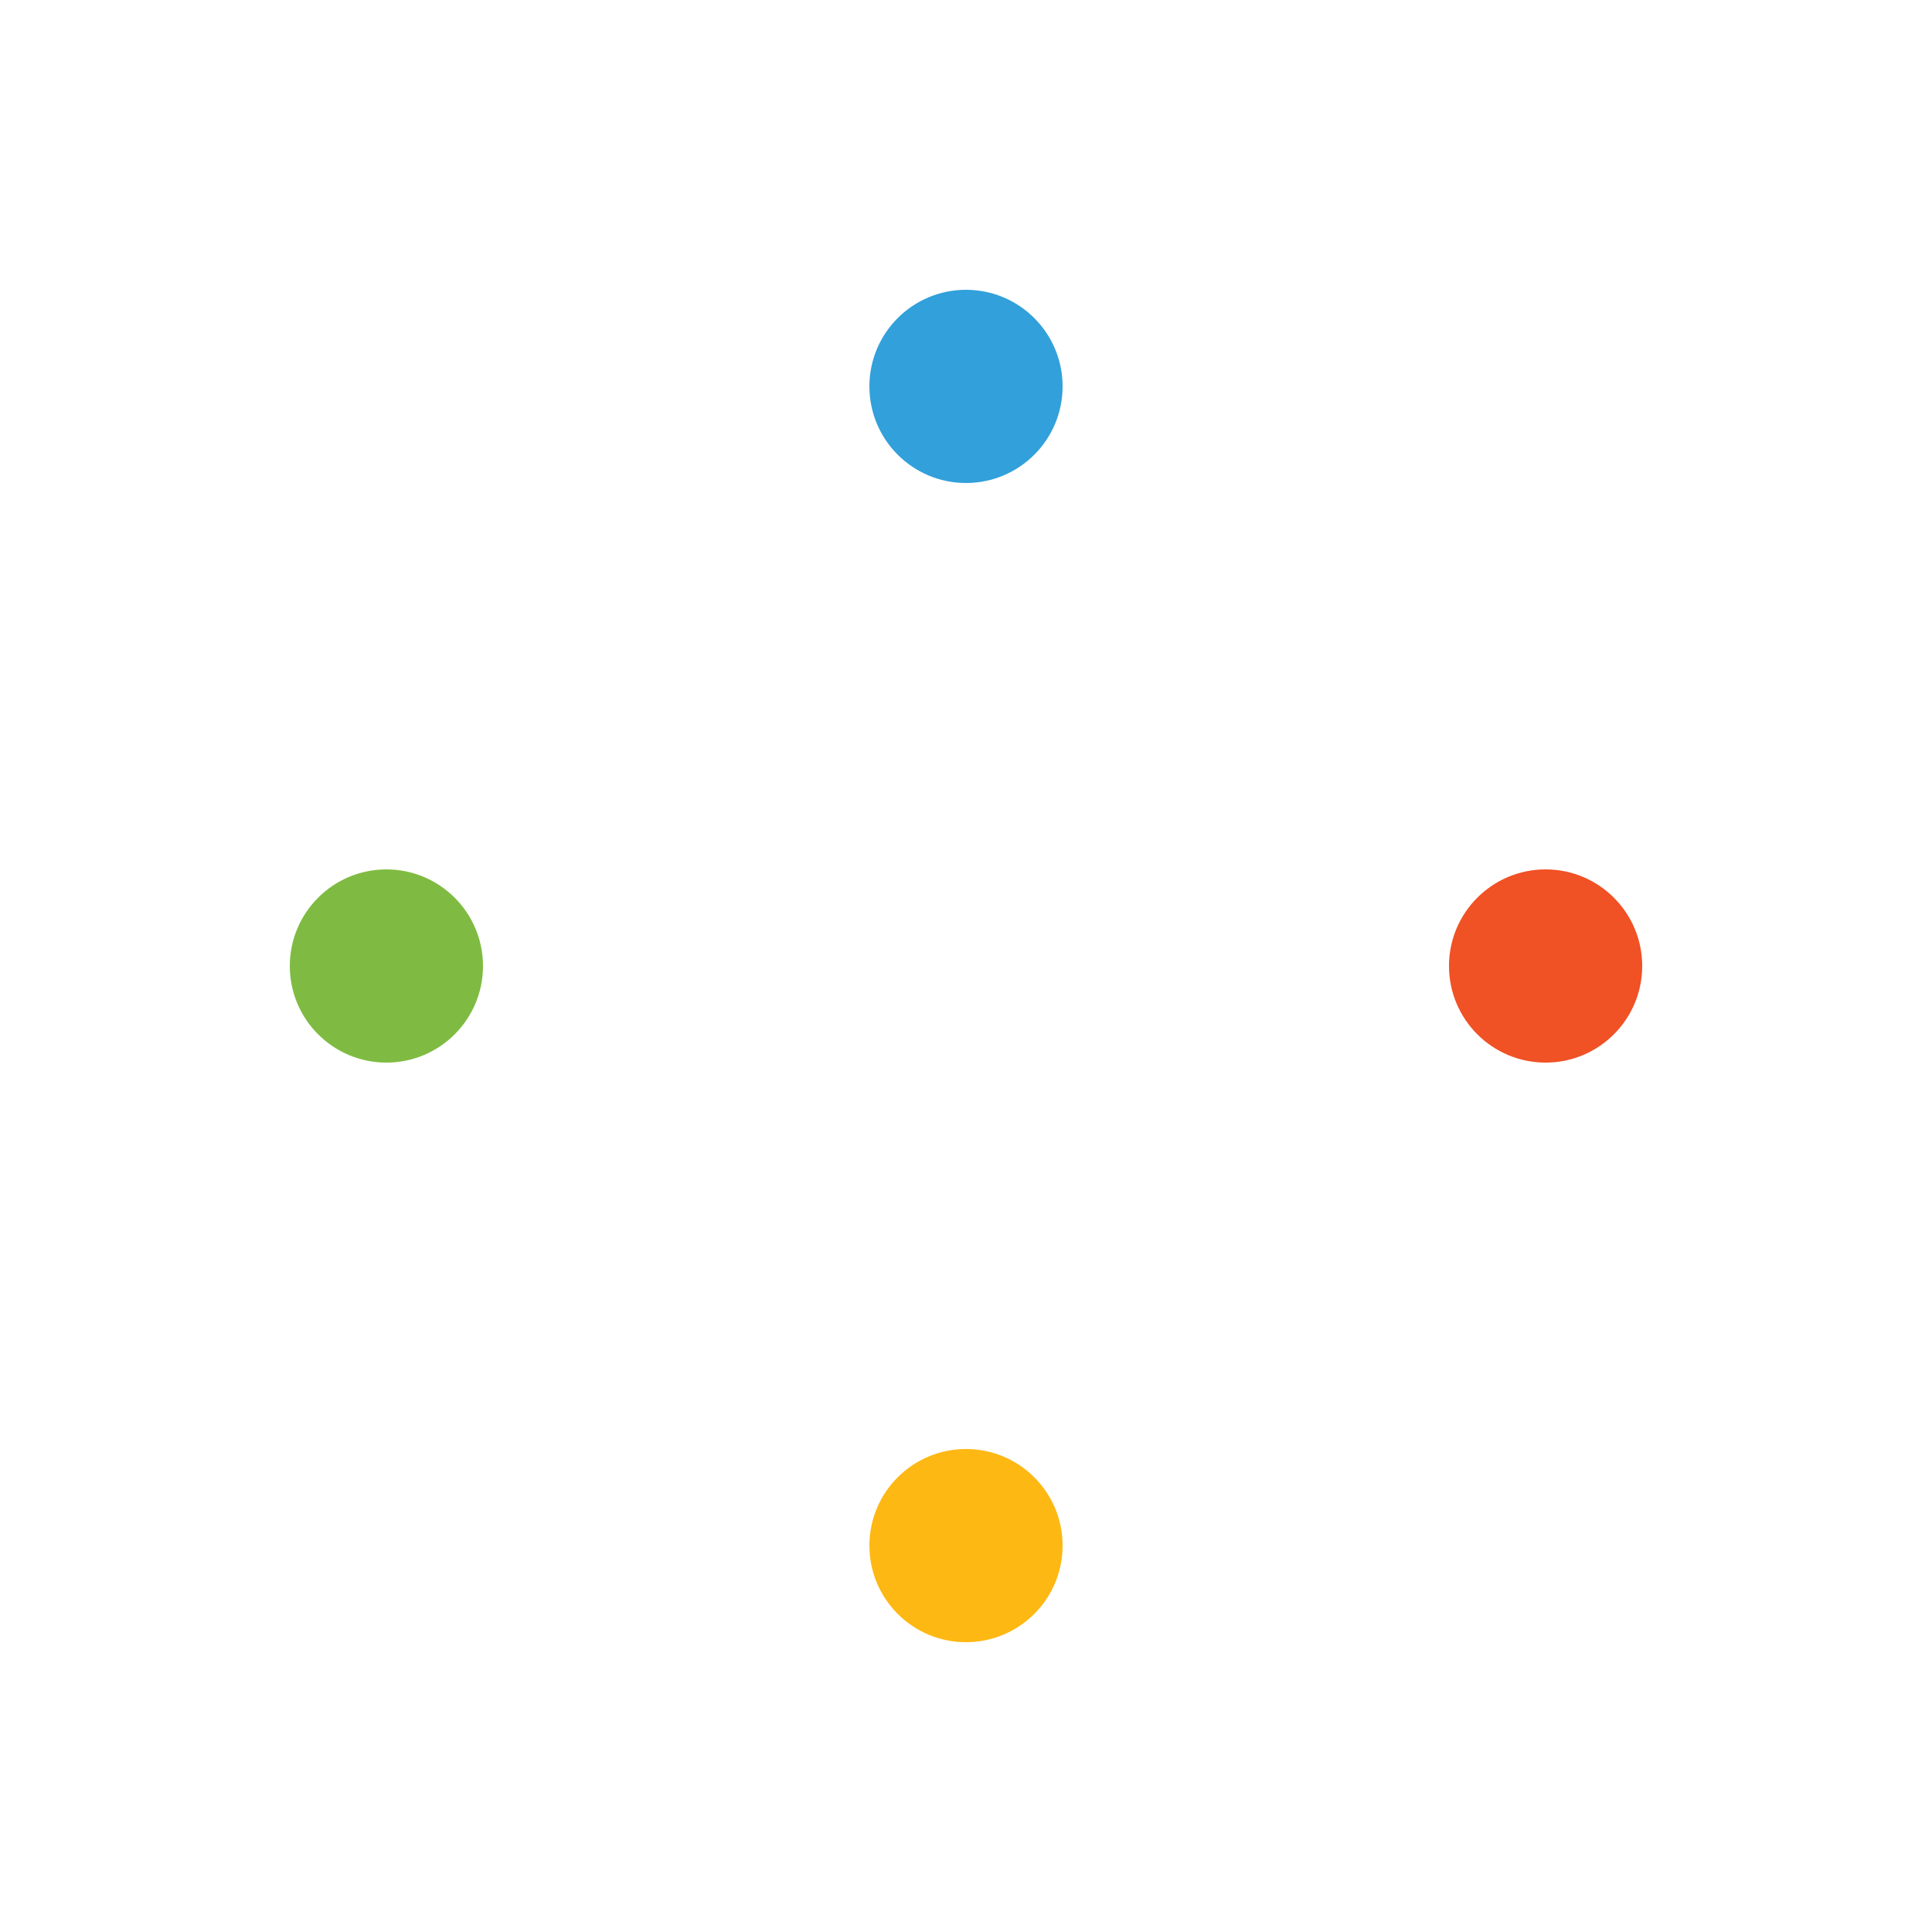 <svg class="lds-balls" width="100%" height="100%" xmlns="http://www.w3.org/2000/svg" xmlns:xlink="http://www.w3.org/1999/xlink" viewBox="0 0 100 100" preserveAspectRatio="xMidYMid"><circle cx="80" cy="50" r="5" fill="#f05125">
  <animate attributeName="cx" values="80;50" keyTimes="0;1" dur="1s" repeatCount="indefinite"></animate>
  <animate attributeName="cy" values="50;80" keyTimes="0;1" dur="1s" repeatCount="indefinite"></animate>
  <animate attributeName="fill" values="#f05125;#fdb813" keyTimes="0;1" dur="1s" repeatCount="indefinite"></animate>
</circle><circle cx="50" cy="80" r="5" fill="#fdb813">
  <animate attributeName="cx" values="50;20" keyTimes="0;1" dur="1s" repeatCount="indefinite"></animate>
  <animate attributeName="cy" values="80;50" keyTimes="0;1" dur="1s" repeatCount="indefinite"></animate>
  <animate attributeName="fill" values="#fdb813;#7fbb42" keyTimes="0;1" dur="1s" repeatCount="indefinite"></animate>
</circle><circle cx="20" cy="50" r="5" fill="#7fbb42">
  <animate attributeName="cx" values="20;50" keyTimes="0;1" dur="1s" repeatCount="indefinite"></animate>
  <animate attributeName="cy" values="50;20" keyTimes="0;1" dur="1s" repeatCount="indefinite"></animate>
  <animate attributeName="fill" values="#7fbb42;#32a0da" keyTimes="0;1" dur="1s" repeatCount="indefinite"></animate>
</circle><circle cx="50" cy="20" r="5" fill="#32a0da">
  <animate attributeName="cx" values="50;80" keyTimes="0;1" dur="1s" repeatCount="indefinite"></animate>
  <animate attributeName="cy" values="20;50" keyTimes="0;1" dur="1s" repeatCount="indefinite"></animate>
  <animate attributeName="fill" values="#32a0da;#f05125" keyTimes="0;1" dur="1s" repeatCount="indefinite"></animate>
</circle></svg>